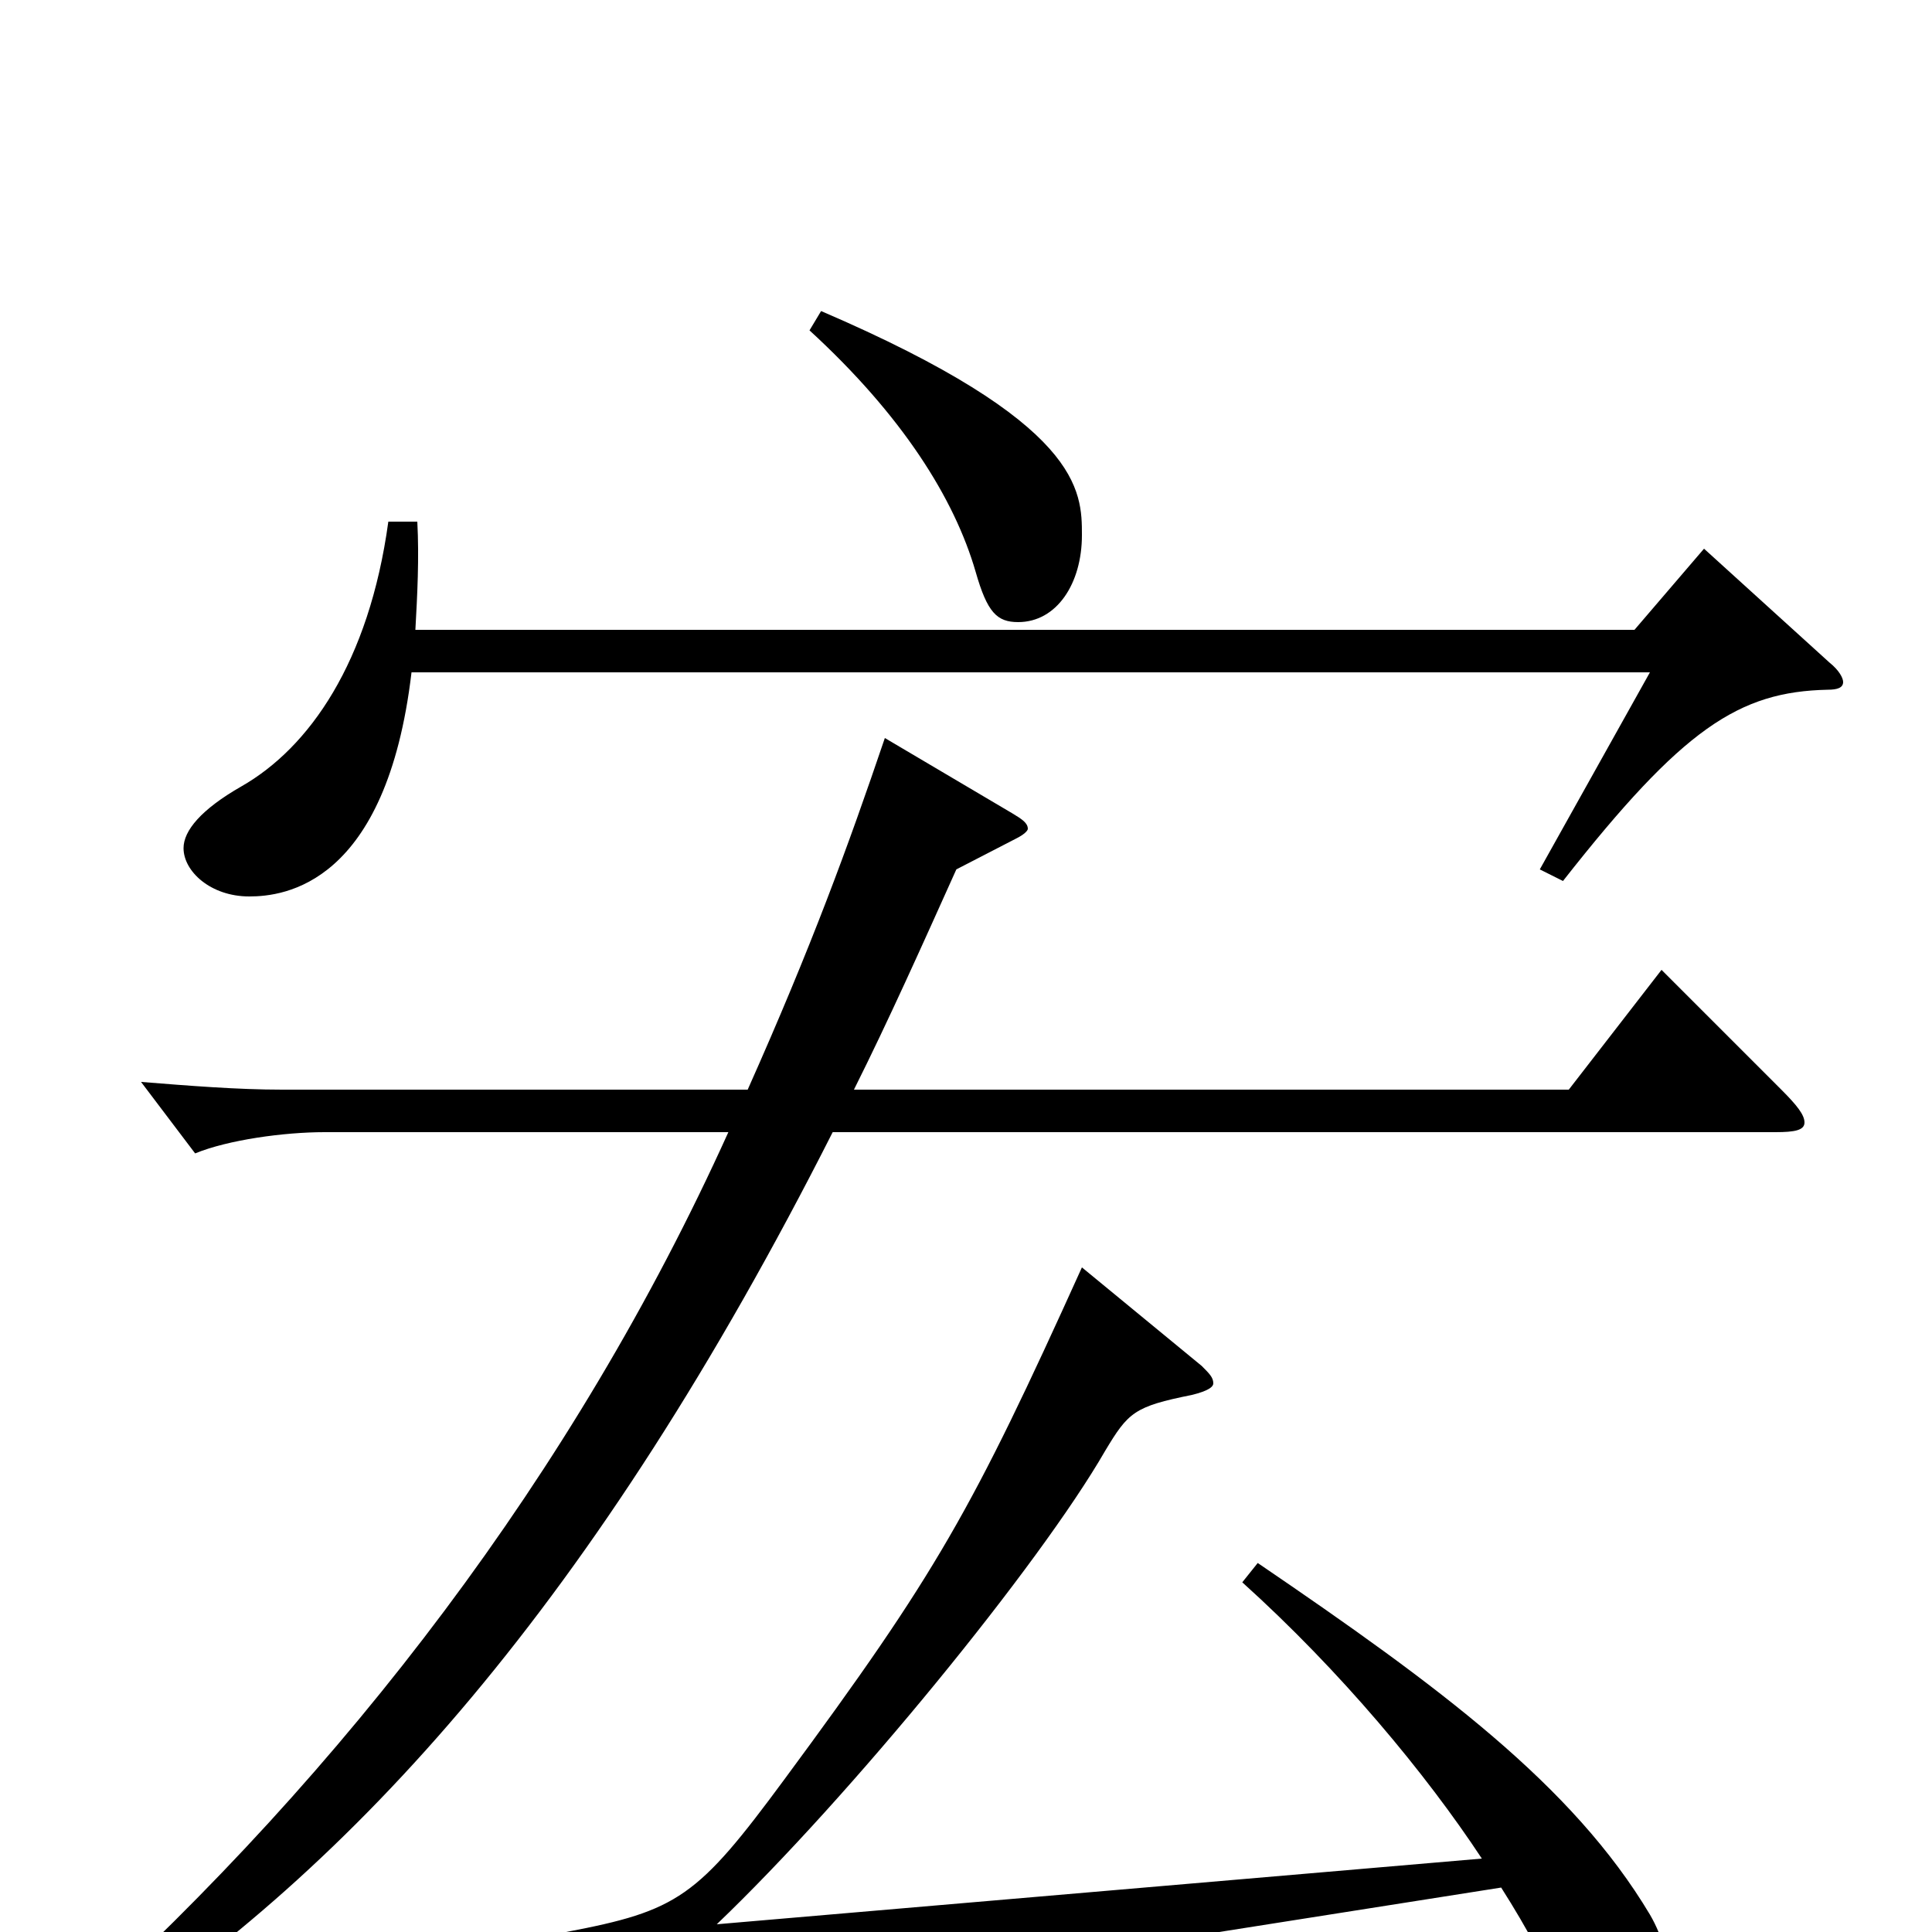 <svg xmlns="http://www.w3.org/2000/svg" viewBox="0 -1000 1000 1000">
	<path fill="#000000" d="M419 -829C467 -785 494 -742 505 -704C511 -683 516 -678 527 -678C547 -678 560 -698 560 -723C560 -746 560 -781 425 -839ZM882 -716L846 -674H215C216 -692 217 -711 216 -730H201C191 -657 160 -613 125 -593C104 -581 95 -570 95 -561C95 -549 109 -536 129 -536C147 -536 200 -542 213 -652H854L797 -550L809 -544C871 -623 900 -642 946 -643C951 -643 954 -644 954 -647C954 -649 952 -653 947 -657ZM860 -498L812 -436H442C460 -472 477 -510 495 -550L526 -566C530 -568 532 -570 532 -571C532 -574 529 -576 524 -579L458 -618C439 -562 420 -510 387 -436H146C123 -436 98 -438 73 -440L101 -403C118 -410 147 -414 168 -414H377C297 -237 178 -83 39 43L49 54C183 -33 308 -171 431 -414H919C929 -414 934 -415 934 -419C934 -423 930 -428 922 -436ZM643 -181C694 -135 738 -82 767 -38L371 -4C440 -70 538 -190 572 -249C584 -269 587 -272 617 -278C625 -280 628 -282 628 -284C628 -287 626 -289 622 -293L560 -344C503 -218 485 -186 406 -79C361 -18 351 -11 293 0L329 52C333 57 335 60 339 60C341 60 344 58 347 56C357 49 387 39 447 29L777 -23C791 -1 801 18 806 32C820 73 823 77 835 77C849 77 864 55 864 28C864 16 861 3 854 -9C814 -76 745 -127 651 -191Z"/>
</svg>